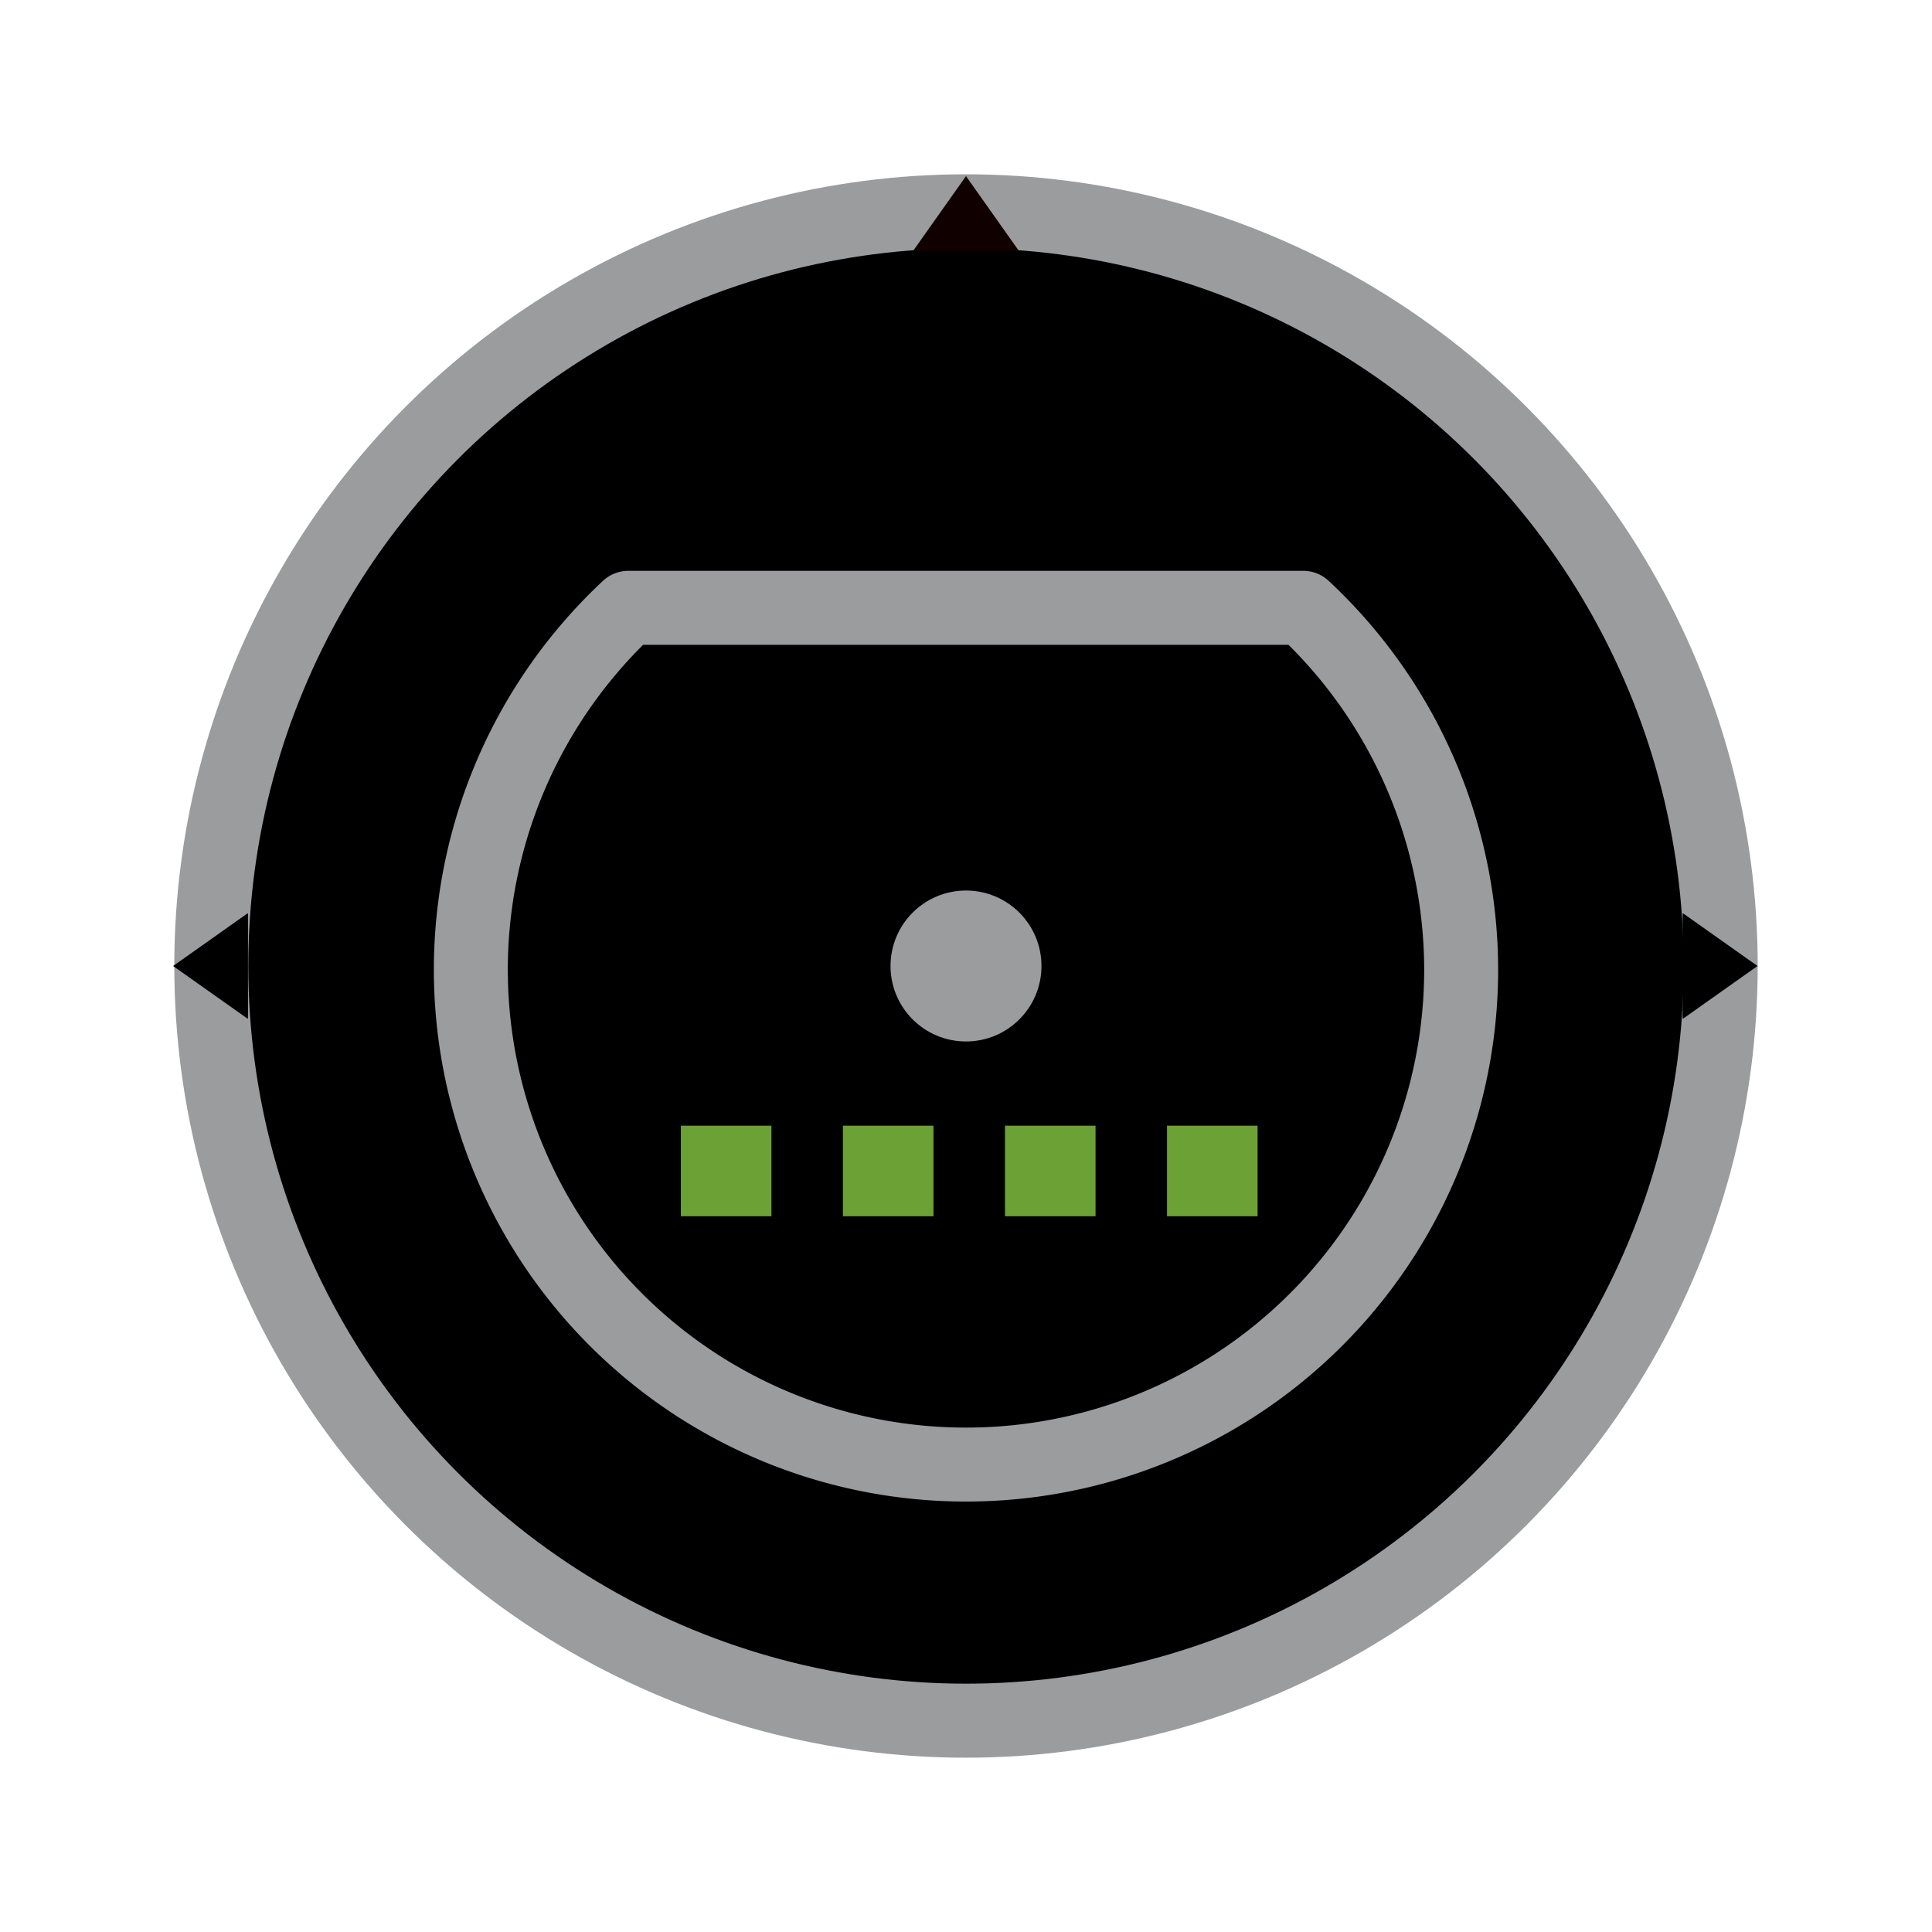 <?xml version="1.0" encoding="UTF-8" standalone="no"?>
<svg
   xmlns:dc="http://purl.org/dc/elements/1.1/"
   xmlns:cc="http://creativecommons.org/ns#"
   xmlns:rdf="http://www.w3.org/1999/02/22-rdf-syntax-ns#"
   xmlns:svg="http://www.w3.org/2000/svg"
   xmlns="http://www.w3.org/2000/svg"
   xmlns:sodipodi="http://sodipodi.sourceforge.net/DTD/sodipodi-0.dtd"
   xmlns:inkscape="http://www.inkscape.org/namespaces/inkscape"
   version="1.1"
   id="Layer_1"
   x="0px"
   y="0px"
   viewBox="0 0 64 64"
   xml:space="preserve"
   sodipodi:docname="roomba.svg"
   width="64"
   height="64"
   inkscape:version="0.92.2 5c3e80d, 2017-08-06"><defs
     id="defs22" /><sodipodi:namedview
     pagecolor="#ffffff"
     bordercolor="#666666"
     borderopacity="1"
     objecttolerance="10"
     gridtolerance="10"
     guidetolerance="10"
     inkscape:pageopacity="0"
     inkscape:pageshadow="2"
     inkscape:window-width="1121"
     inkscape:window-height="868"
     id="namedview20"
     showgrid="false"
     inkscape:zoom="5.203125"
     inkscape:cx="19.204914"
     inkscape:cy="39.597963"
     inkscape:window-x="70"
     inkscape:window-y="63"
     inkscape:window-maximized="0"
     inkscape:current-layer="Layer_1" /><circle
     style="opacity:1;fill:#000000;fill-opacity:1;stroke:#9b9c9e;stroke-width:2.452;stroke-linecap:square;stroke-linejoin:round;stroke-miterlimit:10;stroke-dasharray:none;stroke-opacity:1"
     id="path829"
     cx="32"
     cy="32"
     r="25" /><path
     style="opacity:1;fill:#000000;fill-opacity:1;stroke:#9b9c9e;stroke-width:2.45;stroke-linecap:square;stroke-linejoin:round;stroke-miterlimit:10;stroke-dasharray:none;stroke-opacity:1"
     d="M 20.812,20.135 A 16.402,16.402 0 0 0 15.597,32.114 16.402,16.402 0 0 0 31.999,48.516 16.402,16.402 0 0 0 48.403,32.114 16.402,16.402 0 0 0 43.175,20.135 Z"
     id="path829-6"
     inkscape:connector-curvature="0" /><path
     inkscape:connector-curvature="0"
     style="opacity:1;fill:#000000;fill-opacity:1;stroke:none;stroke-width:1.093;stroke-linecap:square;stroke-linejoin:round;stroke-miterlimit:10;stroke-dasharray:none;stroke-opacity:1"
     d="M 8.2,30.256 5.734,32 8.2,33.744 8.215,33.733 v -3.466 z"
     id="rect865-5" /><path
     inkscape:connector-curvature="0"
     style="opacity:1;fill:#000000;fill-opacity:1;stroke:none;stroke-width:1.093;stroke-linecap:square;stroke-linejoin:round;stroke-miterlimit:10;stroke-dasharray:none;stroke-opacity:1"
     d="M 55.755,33.744 58.22,32 l -2.465,-1.744 -0.016,0.011 -10e-7,3.466 z"
     id="rect865-5-3" /><path
     inkscape:connector-curvature="0"
     style="opacity:1;fill:#110000;fill-opacity:1;stroke:none;stroke-width:1.093;stroke-linecap:square;stroke-linejoin:round;stroke-miterlimit:10;stroke-dasharray:none;stroke-opacity:1"
     d="M 33.744,8.3 32,5.834 l -1.744,2.465 0.011,0.016 3.466,2e-6 z"
     id="rect865-5-3-5" /><circle
     style="opacity:1;fill:#9b9c9e;fill-opacity:1;stroke:none;stroke-width:1.863;stroke-linecap:square;stroke-linejoin:round;stroke-miterlimit:10;stroke-dasharray:none;stroke-opacity:1"
     id="path953"
     cx="32"
     cy="32"
     r="2.5" /><rect
     style="opacity:1;fill:#6ca235;fill-opacity:1;stroke:none;stroke-width:1.812;stroke-linecap:square;stroke-linejoin:round;stroke-miterlimit:10;stroke-dasharray:none;stroke-opacity:1"
     id="rect955"
     width="3"
     height="3"
     x="22.555"
     y="37.29"
     ry="3.7263335e-06"
     inkscape:transform-center-x="3.0603511"
     inkscape:transform-center-y="-0.34003902" /><rect
     style="opacity:1;fill:#6ca235;fill-opacity:1;stroke:none;stroke-width:1.812;stroke-linecap:square;stroke-linejoin:round;stroke-miterlimit:10;stroke-dasharray:none;stroke-opacity:1"
     id="rect955-0"
     width="3"
     height="3"
     x="27.923"
     y="37.29"
     ry="3.7263335e-06"
     inkscape:transform-center-x="3.0603511"
     inkscape:transform-center-y="-0.34003902" /><rect
     style="opacity:1;fill:#6ca235;fill-opacity:1;stroke:none;stroke-width:1.812;stroke-linecap:square;stroke-linejoin:round;stroke-miterlimit:10;stroke-dasharray:none;stroke-opacity:1"
     id="rect955-9"
     width="3"
     height="3"
     x="33.291"
     y="37.29"
     ry="3.7263335e-06"
     inkscape:transform-center-x="3.0603511"
     inkscape:transform-center-y="-0.34003902" /><rect
     style="opacity:1;fill:#6ca235;fill-opacity:1;stroke:none;stroke-width:1.812;stroke-linecap:square;stroke-linejoin:round;stroke-miterlimit:10;stroke-dasharray:none;stroke-opacity:1"
     id="rect955-3"
     width="3"
     height="3"
     x="38.659"
     y="37.29"
     ry="3.7263335e-06"
     inkscape:transform-center-x="3.0603511"
     inkscape:transform-center-y="-0.34003902" /></svg>